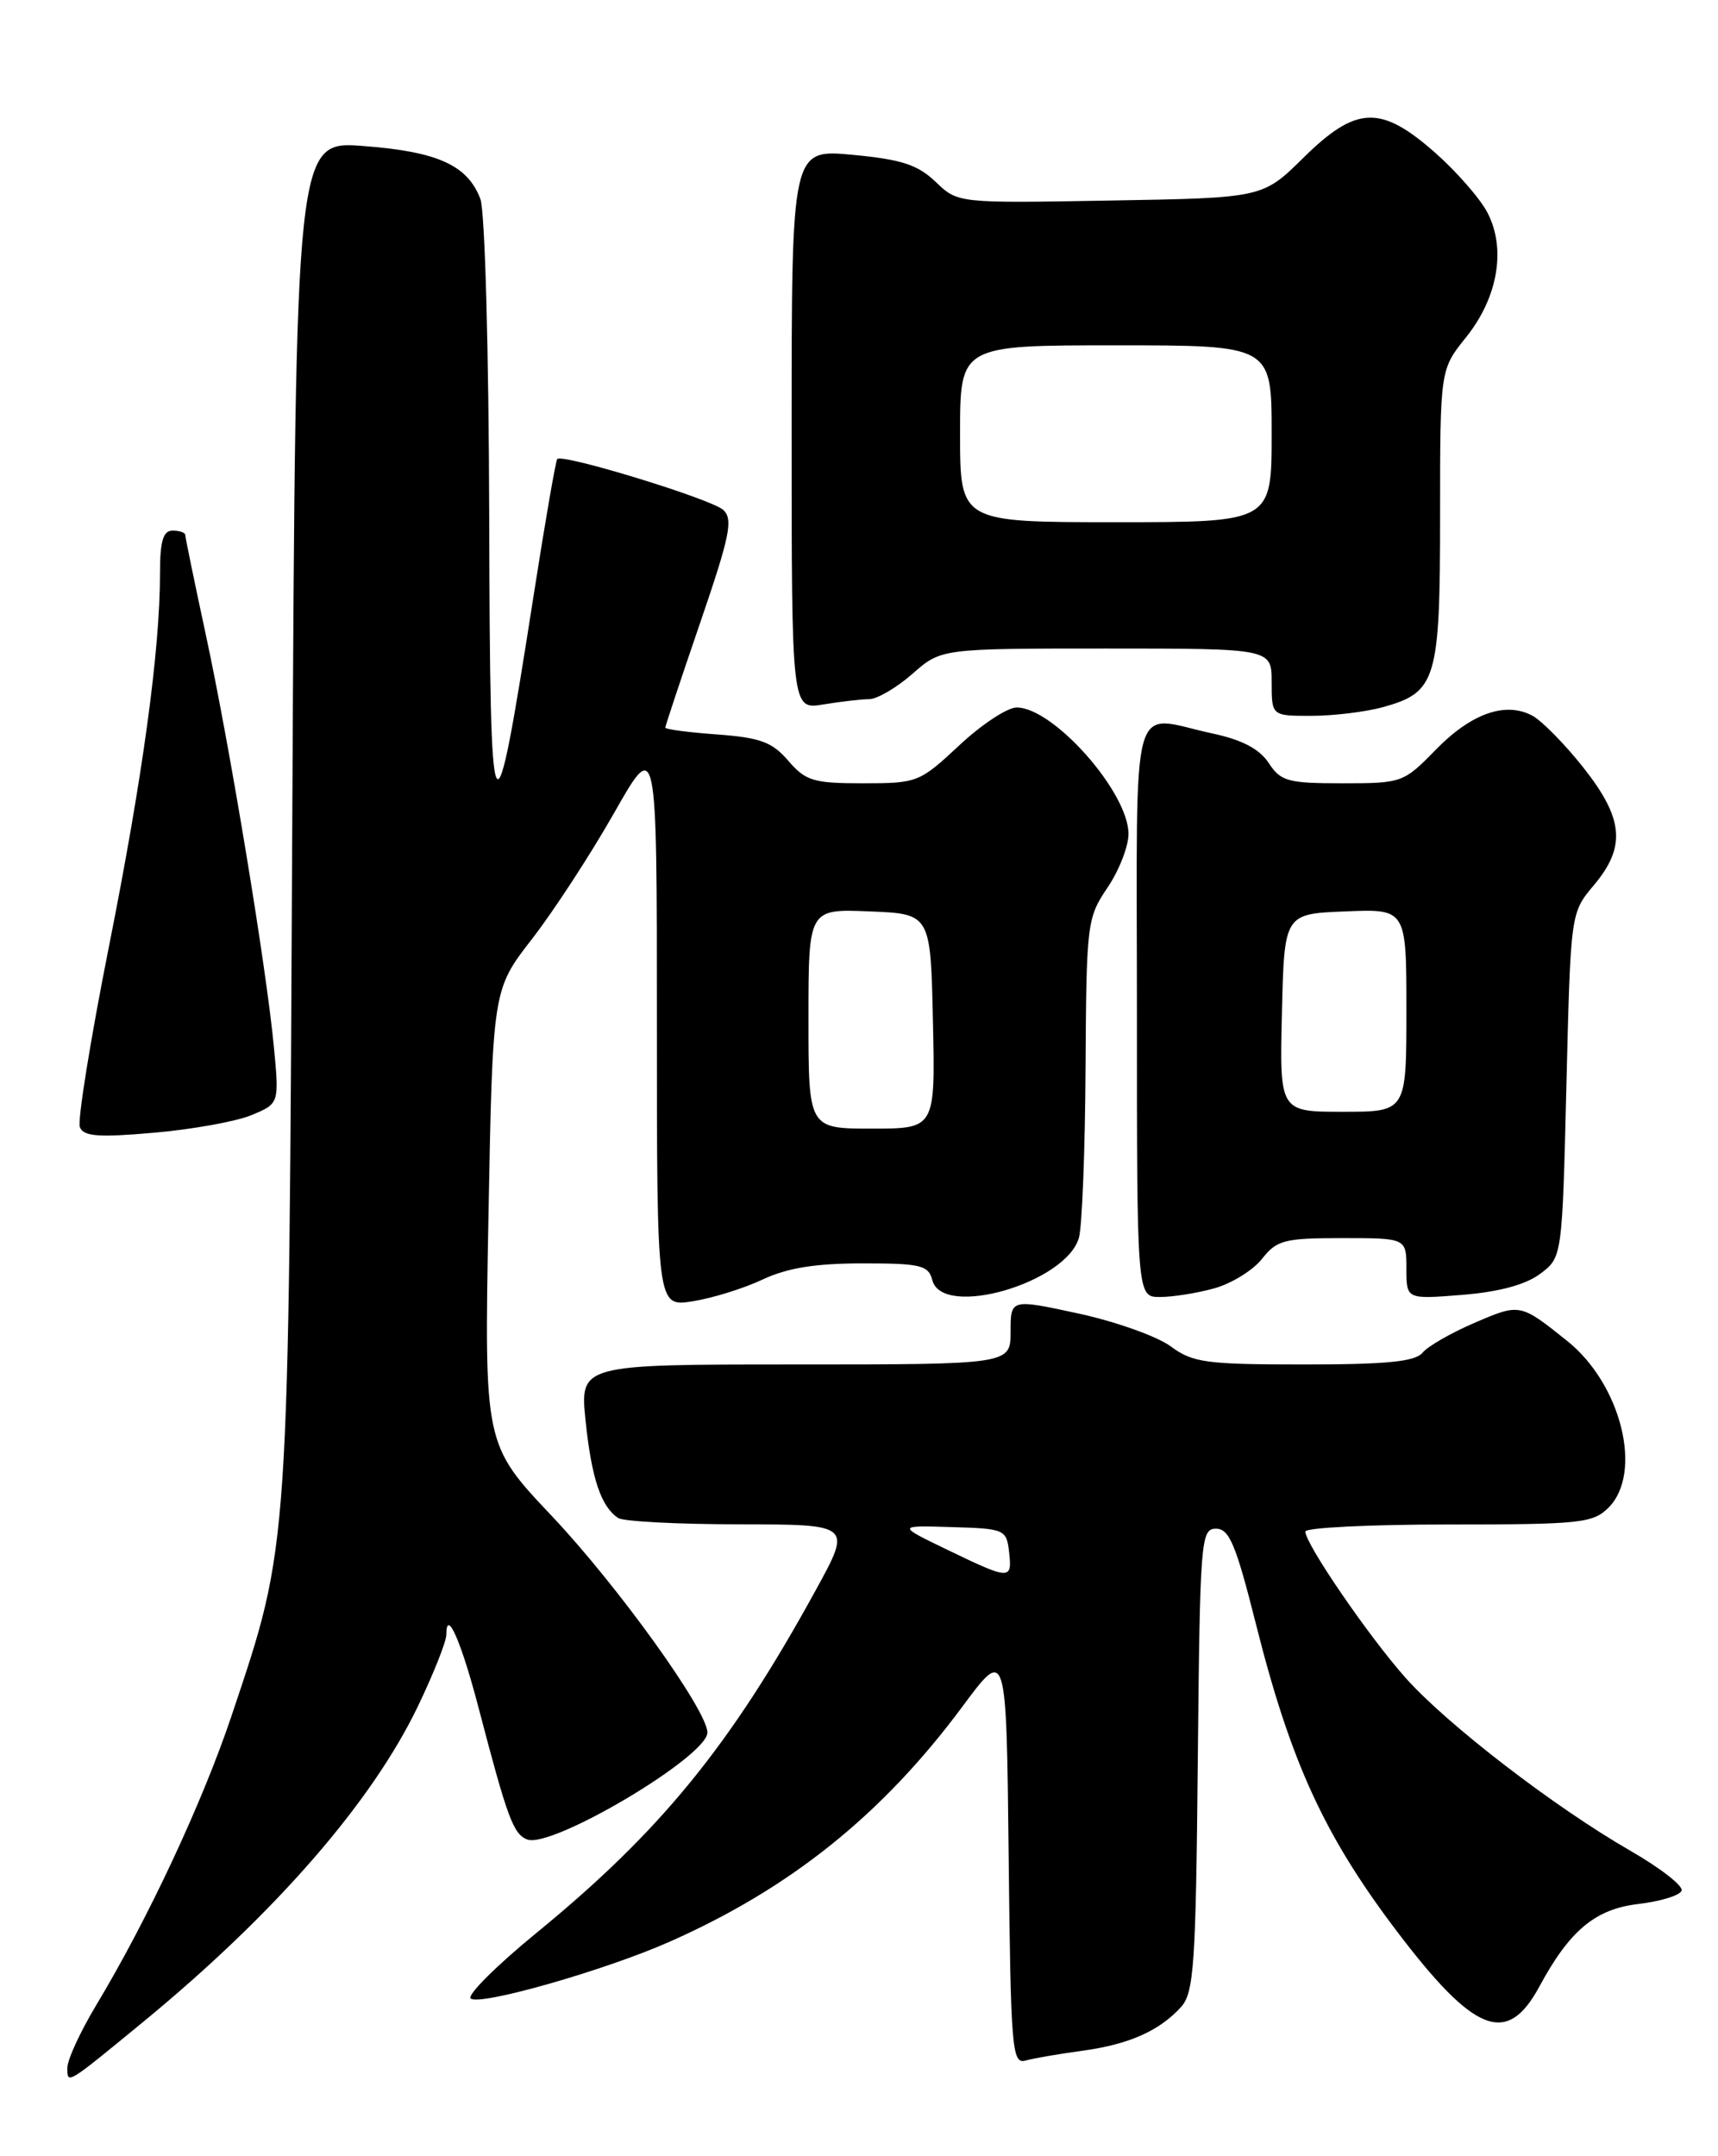 <?xml version="1.0" encoding="UTF-8" standalone="no"?>
<!DOCTYPE svg PUBLIC "-//W3C//DTD SVG 1.1//EN" "http://www.w3.org/Graphics/SVG/1.1/DTD/svg11.dtd" >
<svg xmlns="http://www.w3.org/2000/svg" xmlns:xlink="http://www.w3.org/1999/xlink" version="1.1" viewBox="0 0 204 256">
 <g >
 <path fill="currentColor"
d=" M 17.00 240.06 C 32.68 227.17 44.16 213.98 49.65 202.53 C 51.49 198.69 53.00 194.89 53.00 194.08 C 53.00 190.83 54.78 194.90 56.89 203.00 C 60.24 215.82 60.96 217.77 62.60 218.40 C 65.51 219.52 84.00 208.54 84.00 205.70 C 84.00 203.09 73.34 188.26 65.53 180.00 C 57.50 171.50 57.50 171.50 58.00 144.50 C 58.50 117.50 58.50 117.50 63.16 111.50 C 65.72 108.20 70.11 101.47 72.91 96.54 C 78.00 87.58 78.00 87.58 78.00 121.38 C 78.00 155.18 78.00 155.18 82.25 154.50 C 84.59 154.13 88.33 152.97 90.57 151.91 C 93.48 150.54 96.83 150.00 102.41 150.00 C 109.35 150.00 110.24 150.22 110.71 152.00 C 111.91 156.59 126.62 152.32 128.12 146.94 C 128.49 145.60 128.85 136.53 128.90 126.79 C 129.00 109.64 129.08 108.97 131.50 105.40 C 132.87 103.38 134.00 100.50 134.00 99.01 C 134.00 94.07 125.09 84.00 120.72 84.00 C 119.61 84.00 116.54 86.03 113.90 88.50 C 109.20 92.89 108.93 93.00 102.49 93.00 C 96.59 93.00 95.66 92.72 93.60 90.32 C 91.69 88.10 90.28 87.58 85.15 87.20 C 81.77 86.96 79.00 86.59 79.00 86.39 C 79.00 86.19 80.86 80.59 83.14 73.94 C 86.66 63.67 87.08 61.66 85.89 60.55 C 84.54 59.27 66.83 53.84 66.17 54.50 C 65.99 54.68 64.73 61.95 63.37 70.66 C 58.56 101.50 58.19 100.85 58.09 61.32 C 58.04 41.62 57.58 25.02 57.04 23.62 C 55.52 19.62 51.99 18.01 43.20 17.34 C 35.12 16.71 35.12 16.71 34.71 96.61 C 34.27 185.01 34.40 183.08 27.52 203.64 C 24.07 213.95 17.53 227.93 11.39 238.13 C 9.53 241.23 8.00 244.55 8.00 245.50 C 8.00 247.49 7.82 247.60 17.00 240.06 Z  M 128.49 243.49 C 134.06 242.73 137.66 241.13 140.24 238.29 C 141.77 236.59 142.00 233.32 142.23 208.94 C 142.49 182.79 142.59 181.50 144.39 181.50 C 145.97 181.50 146.75 183.38 149.11 192.73 C 153.23 209.15 157.22 217.86 165.77 229.17 C 175.08 241.47 178.94 242.98 182.79 235.86 C 186.38 229.20 189.43 226.66 194.53 226.06 C 197.18 225.75 199.49 225.04 199.68 224.47 C 199.87 223.90 197.14 221.78 193.63 219.76 C 184.60 214.57 171.86 204.77 166.91 199.22 C 162.54 194.31 155.00 183.31 155.00 181.84 C 155.00 181.38 162.65 181.00 172.00 181.00 C 187.67 181.00 189.16 180.84 191.00 179.00 C 195.12 174.88 192.52 164.37 186.12 159.23 C 180.51 154.74 180.50 154.73 175.11 157.05 C 172.33 158.24 169.54 159.84 168.91 160.61 C 168.03 161.67 164.65 162.00 154.84 162.00 C 143.19 162.00 141.63 161.79 139.01 159.85 C 137.41 158.67 132.48 156.91 128.05 155.95 C 120.00 154.21 120.00 154.21 120.00 158.10 C 120.00 162.00 120.00 162.00 94.42 162.00 C 68.84 162.00 68.84 162.00 69.54 168.75 C 70.25 175.55 71.37 178.88 73.40 180.23 C 74.00 180.64 80.49 180.98 87.82 180.98 C 101.14 181.00 101.14 181.00 96.89 188.75 C 86.77 207.22 78.46 217.42 63.69 229.50 C 58.98 233.35 55.47 236.85 55.88 237.27 C 56.82 238.22 71.76 233.97 79.49 230.55 C 93.89 224.18 104.79 215.42 114.31 202.58 C 119.50 195.58 119.50 195.58 119.77 220.35 C 120.02 243.29 120.16 245.09 121.77 244.65 C 122.72 244.38 125.74 243.86 128.49 243.49 Z  M 144.20 152.96 C 146.24 152.39 148.78 150.82 149.85 149.47 C 151.61 147.23 152.50 147.00 159.39 147.00 C 167.00 147.00 167.00 147.00 167.00 150.64 C 167.00 154.27 167.00 154.27 173.62 153.74 C 177.97 153.39 181.14 152.54 182.87 151.25 C 185.50 149.29 185.50 149.29 186.00 128.83 C 186.50 108.38 186.50 108.38 189.25 105.11 C 193.10 100.54 192.81 97.20 188.01 91.13 C 185.81 88.35 183.09 85.58 181.95 84.97 C 178.76 83.26 174.69 84.70 170.46 89.04 C 166.67 92.93 166.46 93.00 159.41 93.00 C 152.93 93.00 152.08 92.77 150.65 90.59 C 149.56 88.93 147.50 87.84 143.99 87.09 C 134.02 84.95 135.00 81.37 135.00 120.00 C 135.00 154.00 135.00 154.00 137.75 153.99 C 139.26 153.99 142.17 153.53 144.20 152.96 Z  M 29.83 132.41 C 33.16 131.03 33.16 131.03 32.52 124.27 C 31.61 114.73 27.29 88.57 24.42 75.27 C 23.09 69.09 22.00 63.80 22.00 63.52 C 22.00 63.23 21.32 63.00 20.50 63.00 C 19.37 63.00 19.00 64.23 19.00 68.04 C 19.00 77.25 16.94 92.28 12.92 112.46 C 10.74 123.43 9.19 133.04 9.48 133.81 C 9.91 134.93 11.64 135.07 18.26 134.49 C 22.79 134.10 28.00 133.16 29.83 132.41 Z  M 164.22 83.96 C 170.57 82.19 171.00 80.76 171.00 61.22 C 171.00 43.88 171.00 43.88 174.08 40.05 C 177.86 35.34 178.86 29.57 176.64 25.28 C 175.78 23.60 172.96 20.38 170.39 18.11 C 163.93 12.43 161.04 12.55 154.75 18.75 C 149.93 23.50 149.93 23.50 131.84 23.81 C 113.74 24.13 113.74 24.13 111.10 21.59 C 108.96 19.55 107.05 18.93 101.22 18.38 C 94.00 17.71 94.00 17.71 94.00 50.99 C 94.00 84.26 94.00 84.26 97.75 83.64 C 99.81 83.30 102.27 83.02 103.22 83.01 C 104.16 83.00 106.47 81.65 108.35 80.00 C 111.76 77.00 111.76 77.00 131.38 77.00 C 151.00 77.00 151.00 77.00 151.00 81.00 C 151.00 85.00 151.00 85.00 155.75 84.99 C 158.36 84.99 162.17 84.52 164.22 83.96 Z  M 96.00 120.96 C 96.00 107.91 96.00 107.91 103.25 108.21 C 110.50 108.50 110.50 108.50 110.78 121.25 C 111.06 134.00 111.06 134.00 103.53 134.00 C 96.00 134.00 96.00 134.00 96.00 120.96 Z  M 112.50 184.01 C 106.50 181.11 106.50 181.11 113.00 181.31 C 119.29 181.49 119.51 181.59 119.82 184.25 C 120.20 187.62 119.97 187.61 112.50 184.01 Z  M 152.22 120.25 C 152.50 108.50 152.50 108.50 159.75 108.21 C 167.00 107.91 167.00 107.91 167.00 119.96 C 167.00 132.00 167.00 132.00 159.47 132.00 C 151.94 132.00 151.94 132.00 152.22 120.25 Z  M 114.00 51.50 C 114.00 41.00 114.00 41.00 132.50 41.00 C 151.00 41.00 151.00 41.00 151.00 51.50 C 151.00 62.00 151.00 62.00 132.50 62.00 C 114.00 62.00 114.00 62.00 114.00 51.50 Z "/>
</g>
</svg>